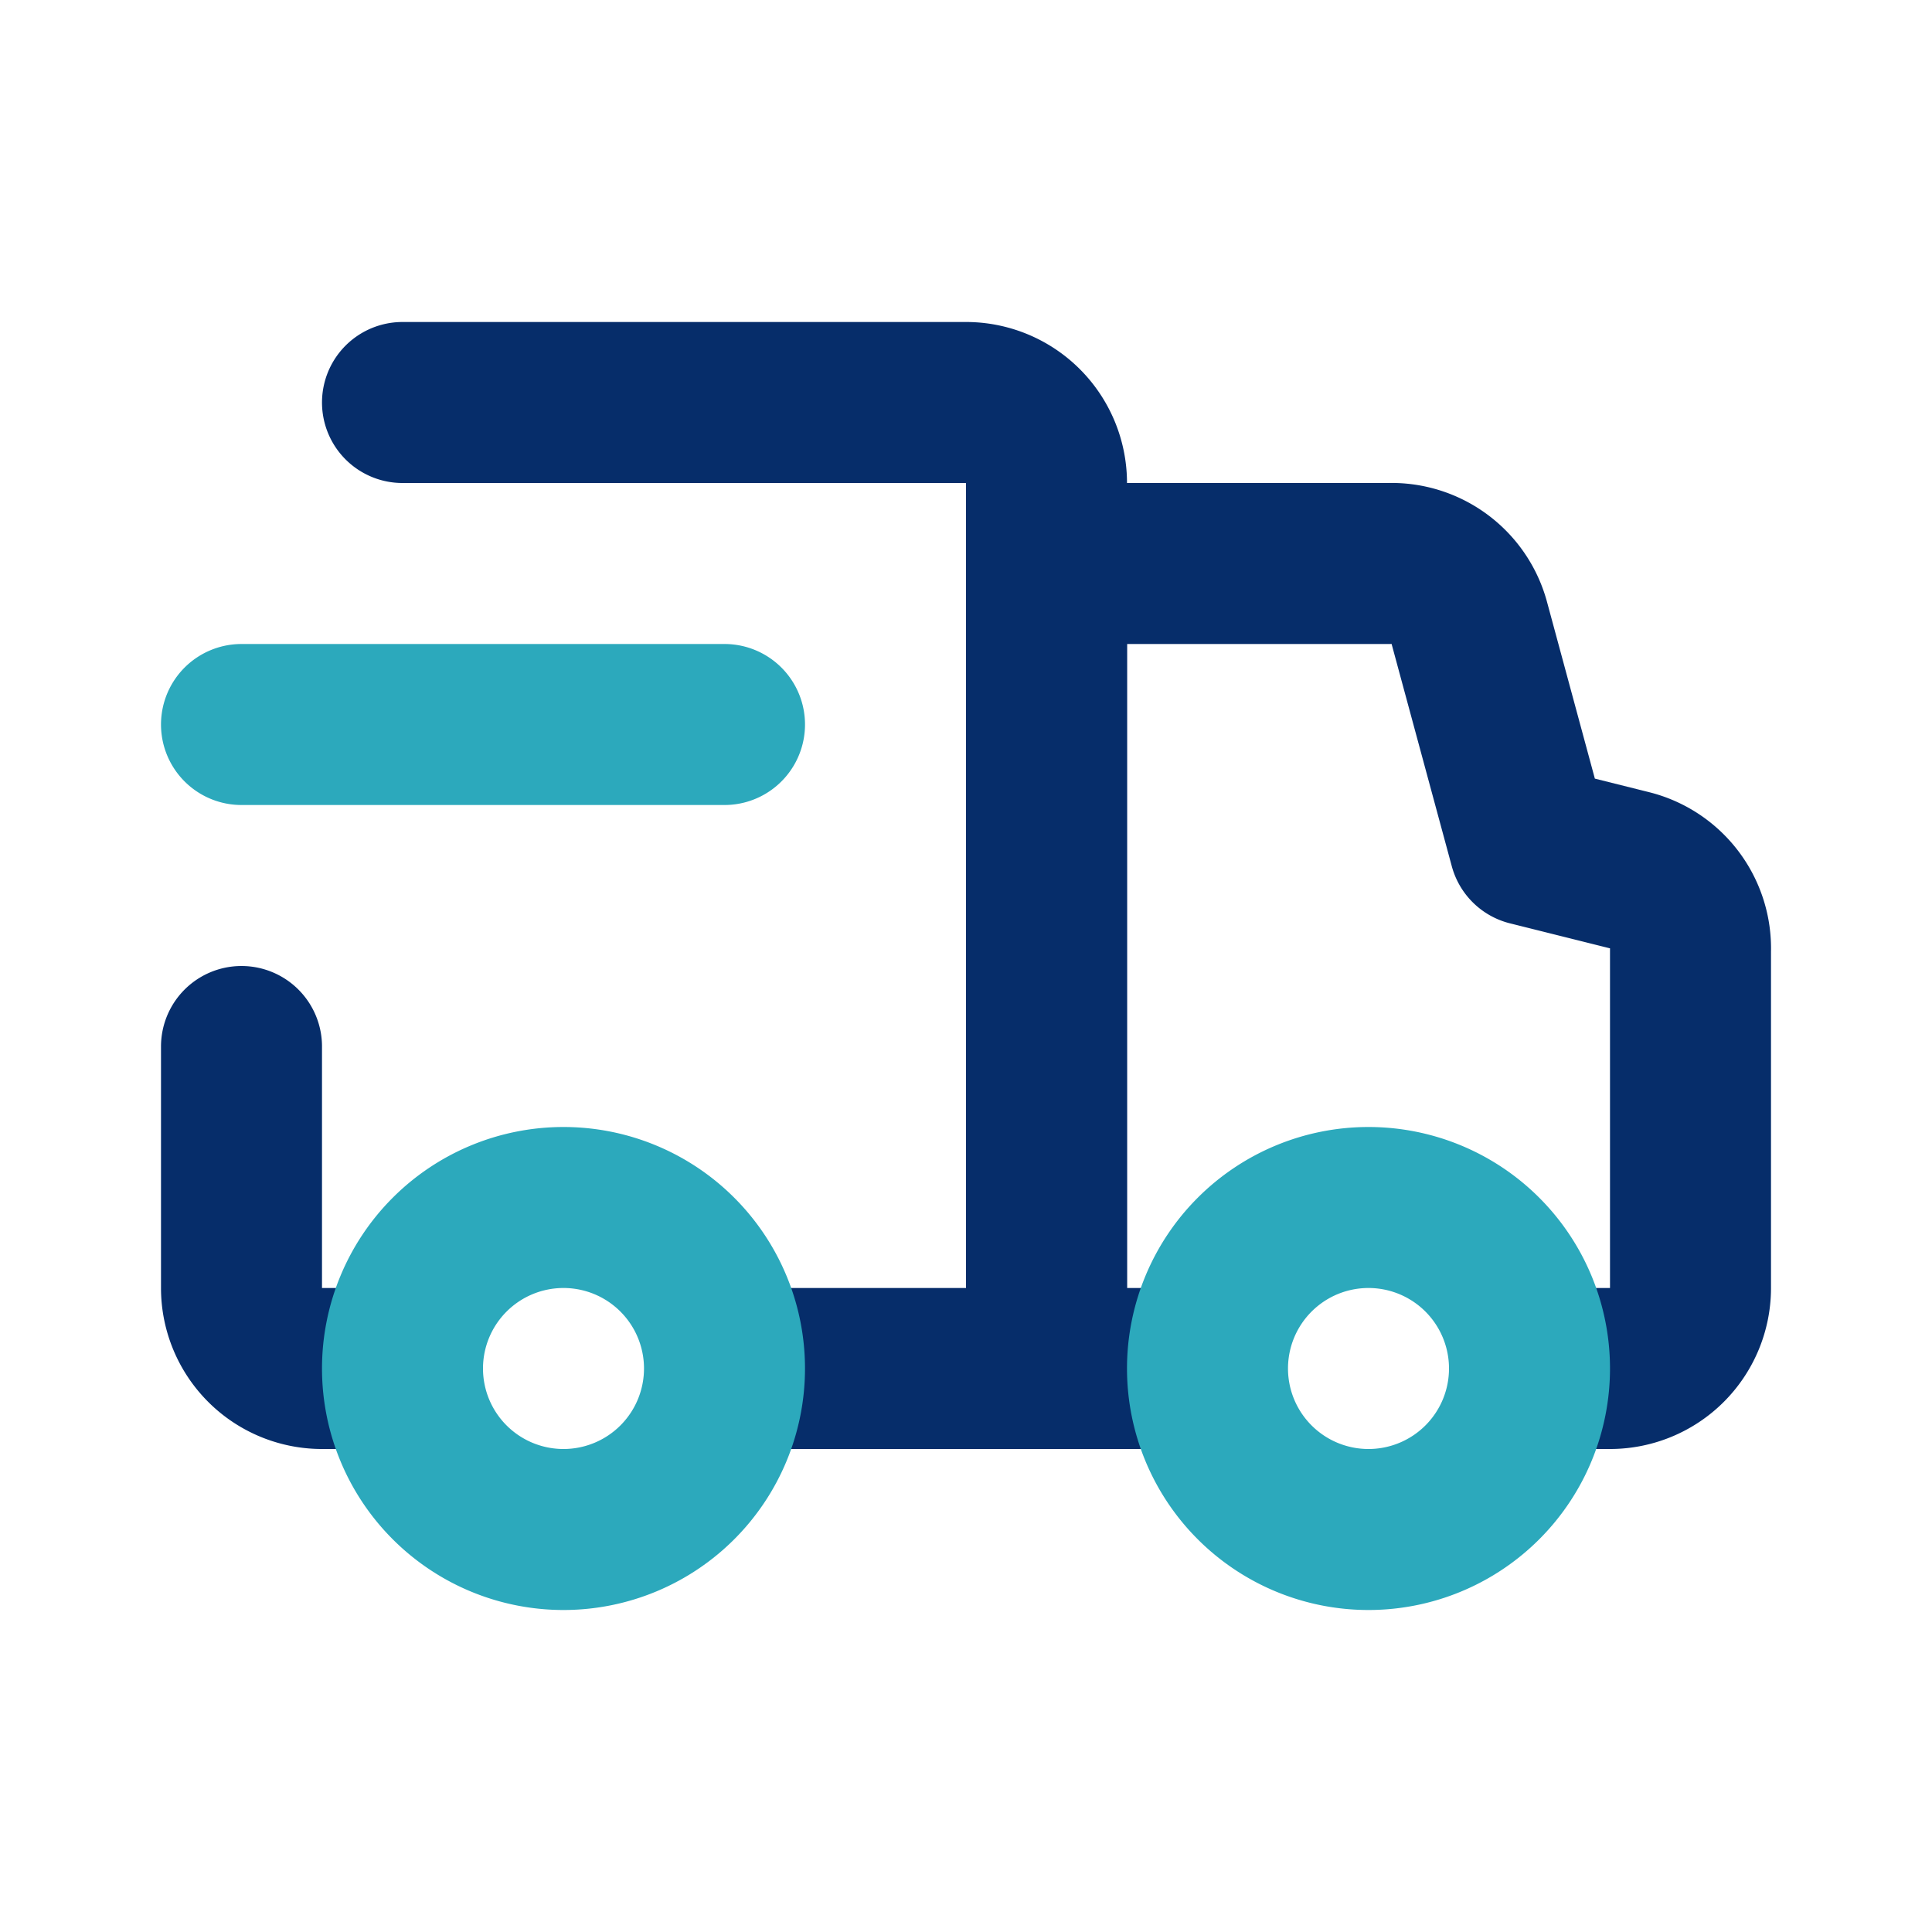 <svg fill="#062d6a" width="800px" height="800px" viewBox="0 0 24 24" id="delivery-truck" data-name="Line Color" xmlns="http://www.w3.org/2000/svg" class="icon line-color"><path id="primary" d="M9.17,17H13V6a1,1,0,0,0-1-1H5" style="fill: none; stroke: #062d6a; stroke-linecap: round; stroke-linejoin: round; stroke-width: 2;"></path><path id="primary-2" data-name="primary" d="M3,13v3a1,1,0,0,0,1,1h.87" style="fill: none; stroke: #062d6a; stroke-linecap: round; stroke-linejoin: round; stroke-width: 2;"></path><path id="primary-3" data-name="primary" d="M14.87,17H13V7h4.25a1,1,0,0,1,1,.73L19,10.5l1.24.31a1,1,0,0,1,.76,1V16a1,1,0,0,1-1,1h-.89" style="fill: none; stroke: #062d6a; stroke-linecap: round; stroke-linejoin: round; stroke-width: 2;"></path><path id="secondary" d="M7,15a2,2,0,1,0,2,2A2,2,0,0,0,7,15Zm10,0a2,2,0,1,0,2,2A2,2,0,0,0,17,15ZM3,9H9" style="fill: none; stroke: rgb(44, 169, 188); stroke-linecap: round; stroke-linejoin: round; stroke-width: 2;"></path></svg>